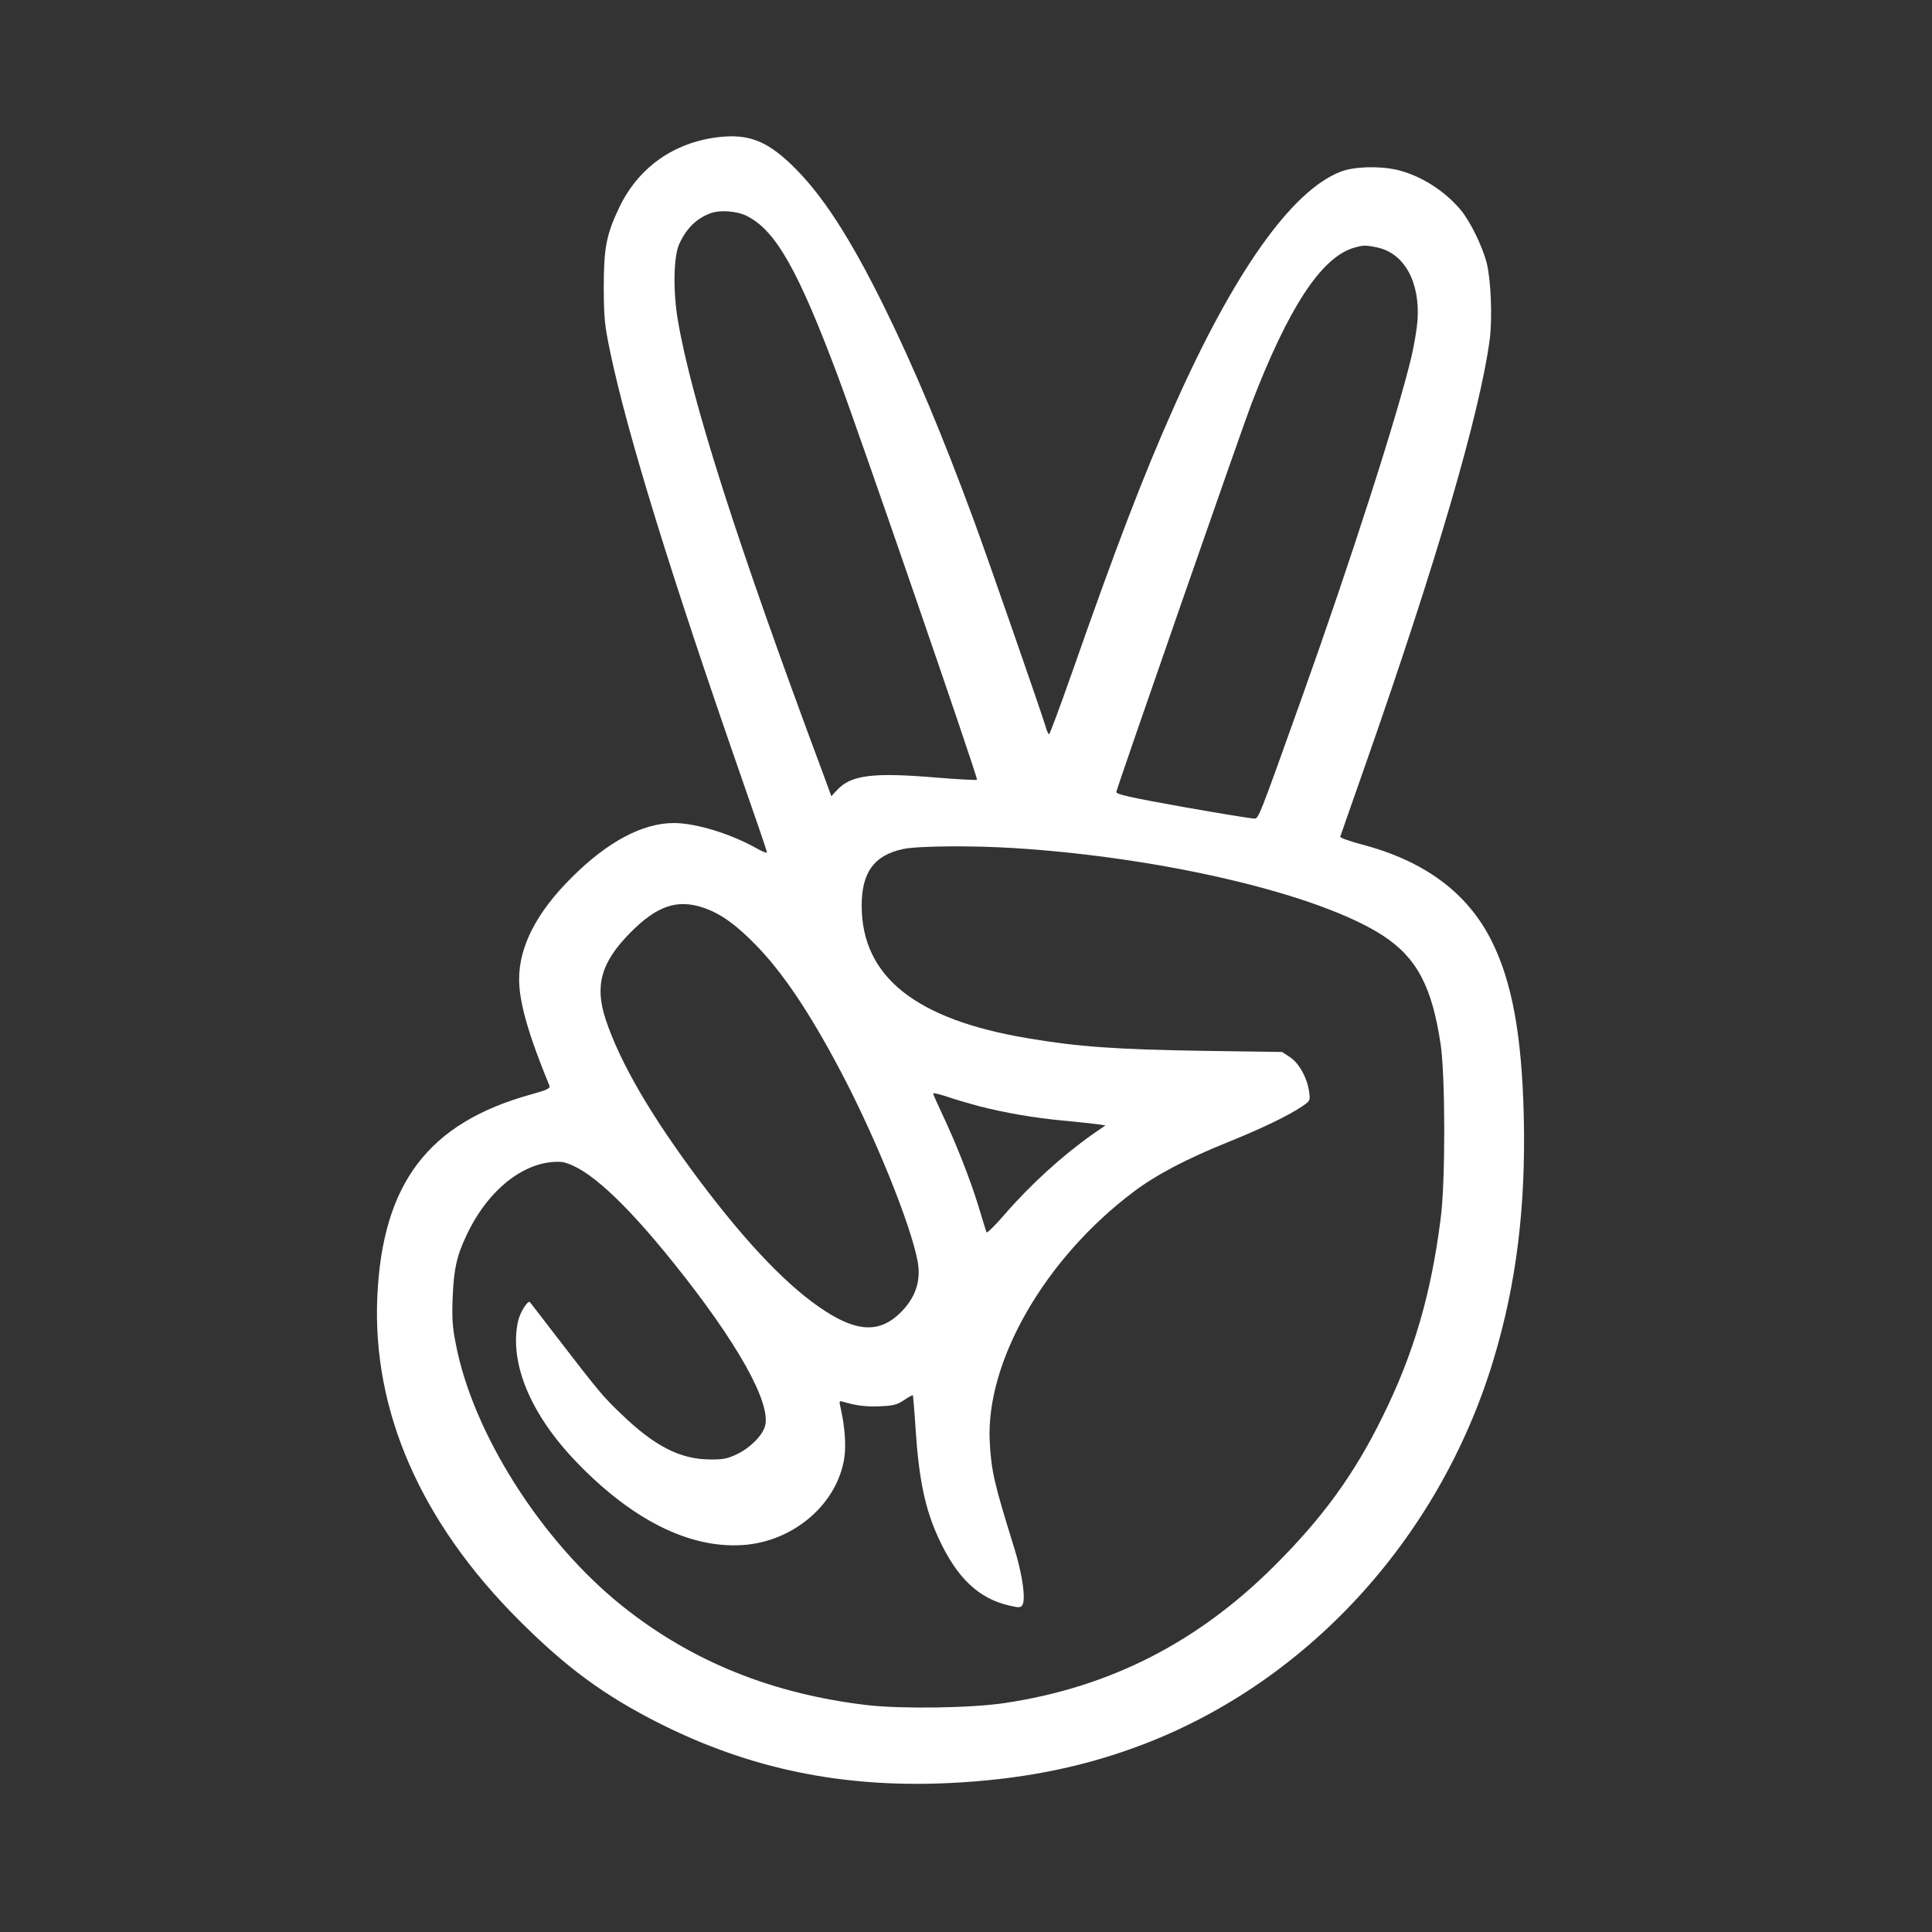 <svg version="1.0" xmlns="http://www.w3.org/2000/svg"
 width="1000pt" height="1000pt" viewBox="0 0 1000 1000"
 preserveAspectRatio="xMidYMid meet">
<rect x="0" y="0" width="1000" height="1000" fill="#333333" stroke="none"/>
<g transform="translate(0,1000) scale(0.1,-0.1)"
fill="#FFF" stroke="none">
<path d="M3717 9290 c-231 -28 -412 -157 -511 -362 -68 -143 -81 -211 -81
-418 1 -158 4 -190 33 -330 89 -426 314 -1155 683 -2214 71 -203 129 -373 129
-378 0 -5 -24 4 -52 20 -134 76 -316 132 -430 132 -162 0 -344 -97 -528 -281
-182 -180 -274 -359 -273 -529 0 -117 48 -285 157 -550 5 -13 -13 -22 -96 -45
-531 -147 -768 -460 -795 -1045 -27 -593 225 -1168 732 -1675 250 -250 443
-391 730 -536 470 -236 948 -334 1499 -308 355 17 665 76 960 184 877 319
1574 1073 1856 2006 119 394 168 792 157 1263 -10 418 -61 696 -167 907 -125
249 -348 414 -675 499 -60 16 -109 34 -108 39 2 6 59 170 127 363 369 1052
596 1828 647 2213 14 111 6 306 -16 395 -23 87 -85 214 -134 273 -85 101 -208
179 -331 208 -90 21 -225 17 -292 -10 -253 -99 -551 -519 -861 -1216 -160
-358 -300 -725 -532 -1387 -60 -170 -111 -308 -115 -308 -4 0 -13 19 -19 43
-25 81 -293 853 -368 1057 -163 443 -309 791 -463 1105 -182 370 -330 597
-487 746 -128 122 -223 157 -376 139z m151 -409 c148 -76 263 -279 470 -831
109 -291 726 -2080 719 -2086 -3 -3 -96 2 -207 11 -332 28 -446 14 -518 -65
l-29 -31 -47 128 c-438 1174 -676 1918 -747 2333 -26 151 -23 329 6 395 35 80
89 134 162 161 50 19 139 12 191 -15z m3261 -162 c140 -30 222 -179 208 -378
-3 -42 -17 -125 -31 -186 -73 -306 -313 -1053 -569 -1770 -219 -613 -222 -620
-243 -622 -11 -1 -176 26 -369 60 -279 50 -349 66 -347 78 8 36 650 1880 699
2008 191 496 359 754 526 807 53 16 65 16 126 3z m-1874 -3109 c777 -50 1575
-240 1902 -452 176 -115 255 -263 300 -565 24 -165 25 -708 0 -899 -50 -395
-140 -702 -302 -1029 -146 -297 -310 -522 -559 -770 -399 -398 -854 -629
-1396 -710 -174 -26 -528 -31 -709 -11 -494 58 -911 226 -1271 514 -417 334
-773 894 -861 1357 -18 90 -20 134 -16 240 6 146 21 216 73 324 94 201 250
343 410 372 30 6 70 7 87 4 125 -27 313 -198 572 -520 331 -412 507 -726 475
-846 -14 -50 -79 -115 -148 -147 -49 -23 -70 -27 -142 -26 -150 2 -282 69
-450 231 -99 94 -115 113 -346 413 -69 91 -129 167 -131 170 -11 12 -52 -54
-62 -100 -46 -215 65 -482 306 -731 288 -298 584 -445 859 -426 262 18 487
212 524 450 10 67 3 161 -19 260 -8 33 -7 37 7 33 71 -21 122 -28 195 -25 72
3 90 8 126 32 24 16 44 27 46 25 1 -2 8 -79 14 -173 17 -263 50 -420 121 -571
94 -203 208 -310 367 -345 46 -11 56 -10 64 2 20 28 1 161 -42 299 -102 327
-118 395 -126 545 -23 415 284 950 744 1296 115 87 274 171 493 259 171 69
312 137 379 183 43 29 43 30 37 76 -10 72 -52 148 -99 179 l-41 27 -415 6
c-443 7 -643 21 -901 65 -581 97 -859 319 -860 685 0 173 63 261 212 294 77
17 360 19 583 5z m-1612 -309 c87 -30 164 -85 267 -190 140 -143 277 -346 437
-648 182 -343 368 -803 403 -993 18 -102 -12 -189 -92 -267 -104 -101 -219
-98 -387 11 -185 119 -399 341 -648 672 -252 336 -413 612 -488 837 -58 176
-24 297 129 451 137 138 242 174 379 127z m1422 -1026 c137 -35 287 -61 435
-75 69 -6 147 -15 173 -18 l49 -7 -64 -44 c-159 -112 -324 -262 -459 -418 -49
-57 -91 -98 -93 -91 -3 7 -21 67 -41 133 -43 140 -116 326 -186 474 -27 57
-49 107 -49 111 0 5 30 -3 68 -15 37 -13 112 -35 167 -50z"/>
</g>
</svg>
